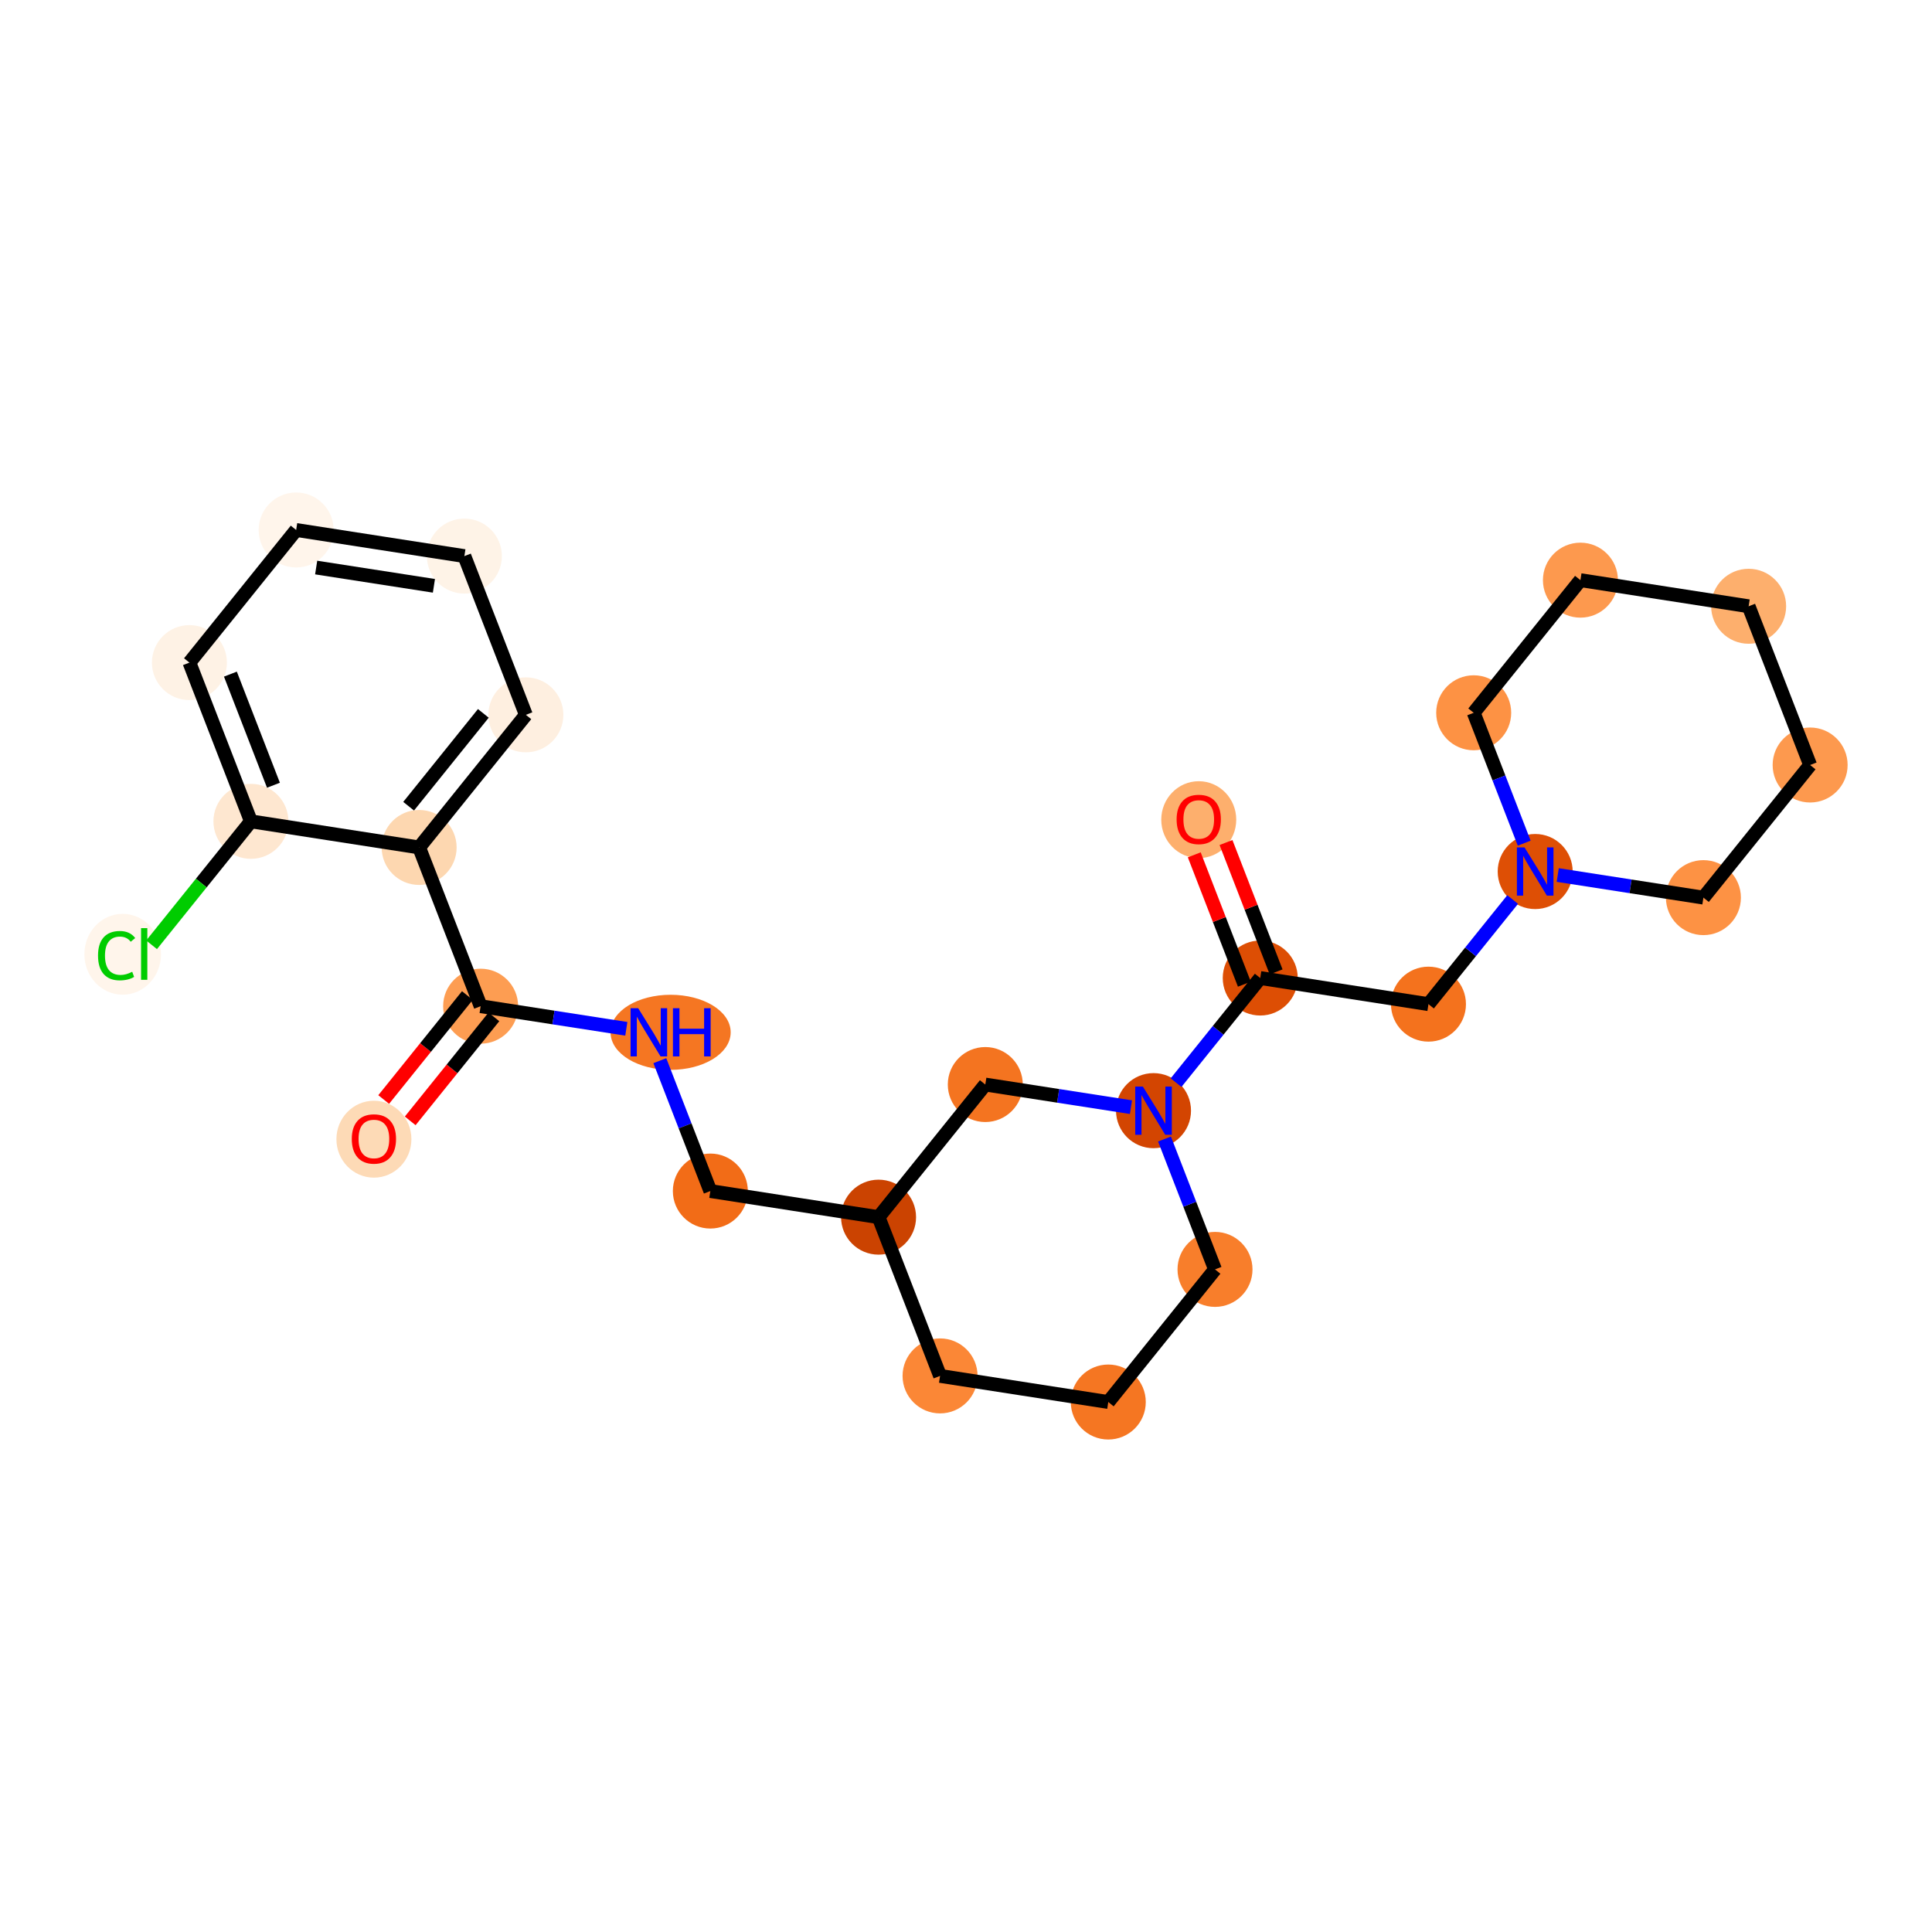 <?xml version='1.0' encoding='iso-8859-1'?>
<svg version='1.1' baseProfile='full'
              xmlns='http://www.w3.org/2000/svg'
                      xmlns:rdkit='http://www.rdkit.org/xml'
                      xmlns:xlink='http://www.w3.org/1999/xlink'
                  xml:space='preserve'
width='280px' height='280px' viewBox='0 0 280 280'>
<!-- END OF HEADER -->
<rect style='opacity:1.0;fill:#FFFFFF;stroke:none' width='280' height='280' x='0' y='0'> </rect>
<ellipse cx='54.19' cy='165.101' rx='4.934' ry='5.073'  style='fill:#FDDAB6;fill-rule:evenodd;stroke:#FDDAB6;stroke-width:1.0px;stroke-linecap:butt;stroke-linejoin:miter;stroke-opacity:1' />
<ellipse cx='69.657' cy='145.826' rx='4.934' ry='4.934'  style='fill:#FD9D52;fill-rule:evenodd;stroke:#FD9D52;stroke-width:1.0px;stroke-linecap:butt;stroke-linejoin:miter;stroke-opacity:1' />
<ellipse cx='97.19' cy='149.611' rx='8.206' ry='4.941'  style='fill:#F57622;fill-rule:evenodd;stroke:#F57622;stroke-width:1.0px;stroke-linecap:butt;stroke-linejoin:miter;stroke-opacity:1' />
<ellipse cx='102.949' cy='172.616' rx='4.934' ry='4.934'  style='fill:#F26C17;fill-rule:evenodd;stroke:#F26C17;stroke-width:1.0px;stroke-linecap:butt;stroke-linejoin:miter;stroke-opacity:1' />
<ellipse cx='127.329' cy='176.401' rx='4.934' ry='4.934'  style='fill:#CB4301;fill-rule:evenodd;stroke:#CB4301;stroke-width:1.0px;stroke-linecap:butt;stroke-linejoin:miter;stroke-opacity:1' />
<ellipse cx='136.241' cy='199.407' rx='4.934' ry='4.934'  style='fill:#FB8736;fill-rule:evenodd;stroke:#FB8736;stroke-width:1.0px;stroke-linecap:butt;stroke-linejoin:miter;stroke-opacity:1' />
<ellipse cx='160.621' cy='203.192' rx='4.934' ry='4.934'  style='fill:#F57622;fill-rule:evenodd;stroke:#F57622;stroke-width:1.0px;stroke-linecap:butt;stroke-linejoin:miter;stroke-opacity:1' />
<ellipse cx='176.088' cy='183.971' rx='4.934' ry='4.934'  style='fill:#F87E2B;fill-rule:evenodd;stroke:#F87E2B;stroke-width:1.0px;stroke-linecap:butt;stroke-linejoin:miter;stroke-opacity:1' />
<ellipse cx='167.176' cy='160.965' rx='4.934' ry='4.941'  style='fill:#D34501;fill-rule:evenodd;stroke:#D34501;stroke-width:1.0px;stroke-linecap:butt;stroke-linejoin:miter;stroke-opacity:1' />
<ellipse cx='182.644' cy='141.744' rx='4.934' ry='4.934'  style='fill:#DD4E04;fill-rule:evenodd;stroke:#DD4E04;stroke-width:1.0px;stroke-linecap:butt;stroke-linejoin:miter;stroke-opacity:1' />
<ellipse cx='173.732' cy='118.792' rx='4.934' ry='5.073'  style='fill:#FDAF6D;fill-rule:evenodd;stroke:#FDAF6D;stroke-width:1.0px;stroke-linecap:butt;stroke-linejoin:miter;stroke-opacity:1' />
<ellipse cx='207.024' cy='145.529' rx='4.934' ry='4.934'  style='fill:#F4721D;fill-rule:evenodd;stroke:#F4721D;stroke-width:1.0px;stroke-linecap:butt;stroke-linejoin:miter;stroke-opacity:1' />
<ellipse cx='222.491' cy='126.308' rx='4.934' ry='4.941'  style='fill:#DE4F05;fill-rule:evenodd;stroke:#DE4F05;stroke-width:1.0px;stroke-linecap:butt;stroke-linejoin:miter;stroke-opacity:1' />
<ellipse cx='246.871' cy='130.092' rx='4.934' ry='4.934'  style='fill:#FD9244;fill-rule:evenodd;stroke:#FD9244;stroke-width:1.0px;stroke-linecap:butt;stroke-linejoin:miter;stroke-opacity:1' />
<ellipse cx='262.338' cy='110.871' rx='4.934' ry='4.934'  style='fill:#FD994E;fill-rule:evenodd;stroke:#FD994E;stroke-width:1.0px;stroke-linecap:butt;stroke-linejoin:miter;stroke-opacity:1' />
<ellipse cx='253.426' cy='87.865' rx='4.934' ry='4.934'  style='fill:#FDAF6D;fill-rule:evenodd;stroke:#FDAF6D;stroke-width:1.0px;stroke-linecap:butt;stroke-linejoin:miter;stroke-opacity:1' />
<ellipse cx='229.047' cy='84.081' rx='4.934' ry='4.934'  style='fill:#FD994E;fill-rule:evenodd;stroke:#FD994E;stroke-width:1.0px;stroke-linecap:butt;stroke-linejoin:miter;stroke-opacity:1' />
<ellipse cx='213.579' cy='103.302' rx='4.934' ry='4.934'  style='fill:#FD9244;fill-rule:evenodd;stroke:#FD9244;stroke-width:1.0px;stroke-linecap:butt;stroke-linejoin:miter;stroke-opacity:1' />
<ellipse cx='142.797' cy='157.18' rx='4.934' ry='4.934'  style='fill:#F47420;fill-rule:evenodd;stroke:#F47420;stroke-width:1.0px;stroke-linecap:butt;stroke-linejoin:miter;stroke-opacity:1' />
<ellipse cx='60.745' cy='122.82' rx='4.934' ry='4.934'  style='fill:#FDD7B0;fill-rule:evenodd;stroke:#FDD7B0;stroke-width:1.0px;stroke-linecap:butt;stroke-linejoin:miter;stroke-opacity:1' />
<ellipse cx='76.213' cy='103.599' rx='4.934' ry='4.934'  style='fill:#FEEFE0;fill-rule:evenodd;stroke:#FEEFE0;stroke-width:1.0px;stroke-linecap:butt;stroke-linejoin:miter;stroke-opacity:1' />
<ellipse cx='67.301' cy='80.593' rx='4.934' ry='4.934'  style='fill:#FEF3E7;fill-rule:evenodd;stroke:#FEF3E7;stroke-width:1.0px;stroke-linecap:butt;stroke-linejoin:miter;stroke-opacity:1' />
<ellipse cx='42.921' cy='76.808' rx='4.934' ry='4.934'  style='fill:#FFF5EB;fill-rule:evenodd;stroke:#FFF5EB;stroke-width:1.0px;stroke-linecap:butt;stroke-linejoin:miter;stroke-opacity:1' />
<ellipse cx='27.453' cy='96.029' rx='4.934' ry='4.934'  style='fill:#FEF2E5;fill-rule:evenodd;stroke:#FEF2E5;stroke-width:1.0px;stroke-linecap:butt;stroke-linejoin:miter;stroke-opacity:1' />
<ellipse cx='36.366' cy='119.035' rx='4.934' ry='4.934'  style='fill:#FEE7D0;fill-rule:evenodd;stroke:#FEE7D0;stroke-width:1.0px;stroke-linecap:butt;stroke-linejoin:miter;stroke-opacity:1' />
<ellipse cx='17.779' cy='138.301' rx='5.052' ry='5.359'  style='fill:#FFF5EB;fill-rule:evenodd;stroke:#FFF5EB;stroke-width:1.0px;stroke-linecap:butt;stroke-linejoin:miter;stroke-opacity:1' />
<path class='bond-0 atom-0 atom-1' d='M 59.451,162.444 L 65.515,154.908' style='fill:none;fill-rule:evenodd;stroke:#FF0000;stroke-width:2.0px;stroke-linecap:butt;stroke-linejoin:miter;stroke-opacity:1' />
<path class='bond-0 atom-0 atom-1' d='M 65.515,154.908 L 71.579,147.372' style='fill:none;fill-rule:evenodd;stroke:#000000;stroke-width:2.0px;stroke-linecap:butt;stroke-linejoin:miter;stroke-opacity:1' />
<path class='bond-0 atom-0 atom-1' d='M 55.607,159.35 L 61.671,151.815' style='fill:none;fill-rule:evenodd;stroke:#FF0000;stroke-width:2.0px;stroke-linecap:butt;stroke-linejoin:miter;stroke-opacity:1' />
<path class='bond-0 atom-0 atom-1' d='M 61.671,151.815 L 67.735,144.279' style='fill:none;fill-rule:evenodd;stroke:#000000;stroke-width:2.0px;stroke-linecap:butt;stroke-linejoin:miter;stroke-opacity:1' />
<path class='bond-1 atom-1 atom-2' d='M 69.657,145.826 L 80.214,147.465' style='fill:none;fill-rule:evenodd;stroke:#000000;stroke-width:2.0px;stroke-linecap:butt;stroke-linejoin:miter;stroke-opacity:1' />
<path class='bond-1 atom-1 atom-2' d='M 80.214,147.465 L 90.771,149.103' style='fill:none;fill-rule:evenodd;stroke:#0000FF;stroke-width:2.0px;stroke-linecap:butt;stroke-linejoin:miter;stroke-opacity:1' />
<path class='bond-18 atom-1 atom-19' d='M 69.657,145.826 L 60.745,122.82' style='fill:none;fill-rule:evenodd;stroke:#000000;stroke-width:2.0px;stroke-linecap:butt;stroke-linejoin:miter;stroke-opacity:1' />
<path class='bond-2 atom-2 atom-3' d='M 95.629,153.721 L 99.289,163.169' style='fill:none;fill-rule:evenodd;stroke:#0000FF;stroke-width:2.0px;stroke-linecap:butt;stroke-linejoin:miter;stroke-opacity:1' />
<path class='bond-2 atom-2 atom-3' d='M 99.289,163.169 L 102.949,172.616' style='fill:none;fill-rule:evenodd;stroke:#000000;stroke-width:2.0px;stroke-linecap:butt;stroke-linejoin:miter;stroke-opacity:1' />
<path class='bond-3 atom-3 atom-4' d='M 102.949,172.616 L 127.329,176.401' style='fill:none;fill-rule:evenodd;stroke:#000000;stroke-width:2.0px;stroke-linecap:butt;stroke-linejoin:miter;stroke-opacity:1' />
<path class='bond-4 atom-4 atom-5' d='M 127.329,176.401 L 136.241,199.407' style='fill:none;fill-rule:evenodd;stroke:#000000;stroke-width:2.0px;stroke-linecap:butt;stroke-linejoin:miter;stroke-opacity:1' />
<path class='bond-25 atom-18 atom-4' d='M 142.797,157.18 L 127.329,176.401' style='fill:none;fill-rule:evenodd;stroke:#000000;stroke-width:2.0px;stroke-linecap:butt;stroke-linejoin:miter;stroke-opacity:1' />
<path class='bond-5 atom-5 atom-6' d='M 136.241,199.407 L 160.621,203.192' style='fill:none;fill-rule:evenodd;stroke:#000000;stroke-width:2.0px;stroke-linecap:butt;stroke-linejoin:miter;stroke-opacity:1' />
<path class='bond-6 atom-6 atom-7' d='M 160.621,203.192 L 176.088,183.971' style='fill:none;fill-rule:evenodd;stroke:#000000;stroke-width:2.0px;stroke-linecap:butt;stroke-linejoin:miter;stroke-opacity:1' />
<path class='bond-7 atom-7 atom-8' d='M 176.088,183.971 L 172.428,174.523' style='fill:none;fill-rule:evenodd;stroke:#000000;stroke-width:2.0px;stroke-linecap:butt;stroke-linejoin:miter;stroke-opacity:1' />
<path class='bond-7 atom-7 atom-8' d='M 172.428,174.523 L 168.769,165.075' style='fill:none;fill-rule:evenodd;stroke:#0000FF;stroke-width:2.0px;stroke-linecap:butt;stroke-linejoin:miter;stroke-opacity:1' />
<path class='bond-8 atom-8 atom-9' d='M 170.443,156.906 L 176.543,149.325' style='fill:none;fill-rule:evenodd;stroke:#0000FF;stroke-width:2.0px;stroke-linecap:butt;stroke-linejoin:miter;stroke-opacity:1' />
<path class='bond-8 atom-8 atom-9' d='M 176.543,149.325 L 182.644,141.744' style='fill:none;fill-rule:evenodd;stroke:#000000;stroke-width:2.0px;stroke-linecap:butt;stroke-linejoin:miter;stroke-opacity:1' />
<path class='bond-17 atom-8 atom-18' d='M 163.91,160.458 L 153.353,158.819' style='fill:none;fill-rule:evenodd;stroke:#0000FF;stroke-width:2.0px;stroke-linecap:butt;stroke-linejoin:miter;stroke-opacity:1' />
<path class='bond-17 atom-8 atom-18' d='M 153.353,158.819 L 142.797,157.18' style='fill:none;fill-rule:evenodd;stroke:#000000;stroke-width:2.0px;stroke-linecap:butt;stroke-linejoin:miter;stroke-opacity:1' />
<path class='bond-9 atom-9 atom-10' d='M 184.944,140.853 L 181.313,131.479' style='fill:none;fill-rule:evenodd;stroke:#000000;stroke-width:2.0px;stroke-linecap:butt;stroke-linejoin:miter;stroke-opacity:1' />
<path class='bond-9 atom-9 atom-10' d='M 181.313,131.479 L 177.682,122.105' style='fill:none;fill-rule:evenodd;stroke:#FF0000;stroke-width:2.0px;stroke-linecap:butt;stroke-linejoin:miter;stroke-opacity:1' />
<path class='bond-9 atom-9 atom-10' d='M 180.343,142.635 L 176.712,133.261' style='fill:none;fill-rule:evenodd;stroke:#000000;stroke-width:2.0px;stroke-linecap:butt;stroke-linejoin:miter;stroke-opacity:1' />
<path class='bond-9 atom-9 atom-10' d='M 176.712,133.261 L 173.081,123.888' style='fill:none;fill-rule:evenodd;stroke:#FF0000;stroke-width:2.0px;stroke-linecap:butt;stroke-linejoin:miter;stroke-opacity:1' />
<path class='bond-10 atom-9 atom-11' d='M 182.644,141.744 L 207.024,145.529' style='fill:none;fill-rule:evenodd;stroke:#000000;stroke-width:2.0px;stroke-linecap:butt;stroke-linejoin:miter;stroke-opacity:1' />
<path class='bond-11 atom-11 atom-12' d='M 207.024,145.529 L 213.124,137.948' style='fill:none;fill-rule:evenodd;stroke:#000000;stroke-width:2.0px;stroke-linecap:butt;stroke-linejoin:miter;stroke-opacity:1' />
<path class='bond-11 atom-11 atom-12' d='M 213.124,137.948 L 219.225,130.367' style='fill:none;fill-rule:evenodd;stroke:#0000FF;stroke-width:2.0px;stroke-linecap:butt;stroke-linejoin:miter;stroke-opacity:1' />
<path class='bond-12 atom-12 atom-13' d='M 225.758,126.815 L 236.314,128.454' style='fill:none;fill-rule:evenodd;stroke:#0000FF;stroke-width:2.0px;stroke-linecap:butt;stroke-linejoin:miter;stroke-opacity:1' />
<path class='bond-12 atom-12 atom-13' d='M 236.314,128.454 L 246.871,130.092' style='fill:none;fill-rule:evenodd;stroke:#000000;stroke-width:2.0px;stroke-linecap:butt;stroke-linejoin:miter;stroke-opacity:1' />
<path class='bond-27 atom-17 atom-12' d='M 213.579,103.302 L 217.239,112.75' style='fill:none;fill-rule:evenodd;stroke:#000000;stroke-width:2.0px;stroke-linecap:butt;stroke-linejoin:miter;stroke-opacity:1' />
<path class='bond-27 atom-17 atom-12' d='M 217.239,112.75 L 220.899,122.197' style='fill:none;fill-rule:evenodd;stroke:#0000FF;stroke-width:2.0px;stroke-linecap:butt;stroke-linejoin:miter;stroke-opacity:1' />
<path class='bond-13 atom-13 atom-14' d='M 246.871,130.092 L 262.338,110.871' style='fill:none;fill-rule:evenodd;stroke:#000000;stroke-width:2.0px;stroke-linecap:butt;stroke-linejoin:miter;stroke-opacity:1' />
<path class='bond-14 atom-14 atom-15' d='M 262.338,110.871 L 253.426,87.865' style='fill:none;fill-rule:evenodd;stroke:#000000;stroke-width:2.0px;stroke-linecap:butt;stroke-linejoin:miter;stroke-opacity:1' />
<path class='bond-15 atom-15 atom-16' d='M 253.426,87.865 L 229.047,84.081' style='fill:none;fill-rule:evenodd;stroke:#000000;stroke-width:2.0px;stroke-linecap:butt;stroke-linejoin:miter;stroke-opacity:1' />
<path class='bond-16 atom-16 atom-17' d='M 229.047,84.081 L 213.579,103.302' style='fill:none;fill-rule:evenodd;stroke:#000000;stroke-width:2.0px;stroke-linecap:butt;stroke-linejoin:miter;stroke-opacity:1' />
<path class='bond-19 atom-19 atom-20' d='M 60.745,122.82 L 76.213,103.599' style='fill:none;fill-rule:evenodd;stroke:#000000;stroke-width:2.0px;stroke-linecap:butt;stroke-linejoin:miter;stroke-opacity:1' />
<path class='bond-19 atom-19 atom-20' d='M 59.221,116.843 L 70.049,103.388' style='fill:none;fill-rule:evenodd;stroke:#000000;stroke-width:2.0px;stroke-linecap:butt;stroke-linejoin:miter;stroke-opacity:1' />
<path class='bond-26 atom-24 atom-19' d='M 36.366,119.035 L 60.745,122.82' style='fill:none;fill-rule:evenodd;stroke:#000000;stroke-width:2.0px;stroke-linecap:butt;stroke-linejoin:miter;stroke-opacity:1' />
<path class='bond-20 atom-20 atom-21' d='M 76.213,103.599 L 67.301,80.593' style='fill:none;fill-rule:evenodd;stroke:#000000;stroke-width:2.0px;stroke-linecap:butt;stroke-linejoin:miter;stroke-opacity:1' />
<path class='bond-21 atom-21 atom-22' d='M 67.301,80.593 L 42.921,76.808' style='fill:none;fill-rule:evenodd;stroke:#000000;stroke-width:2.0px;stroke-linecap:butt;stroke-linejoin:miter;stroke-opacity:1' />
<path class='bond-21 atom-21 atom-22' d='M 62.887,84.901 L 45.821,82.252' style='fill:none;fill-rule:evenodd;stroke:#000000;stroke-width:2.0px;stroke-linecap:butt;stroke-linejoin:miter;stroke-opacity:1' />
<path class='bond-22 atom-22 atom-23' d='M 42.921,76.808 L 27.453,96.029' style='fill:none;fill-rule:evenodd;stroke:#000000;stroke-width:2.0px;stroke-linecap:butt;stroke-linejoin:miter;stroke-opacity:1' />
<path class='bond-23 atom-23 atom-24' d='M 27.453,96.029 L 36.366,119.035' style='fill:none;fill-rule:evenodd;stroke:#000000;stroke-width:2.0px;stroke-linecap:butt;stroke-linejoin:miter;stroke-opacity:1' />
<path class='bond-23 atom-23 atom-24' d='M 33.391,97.698 L 39.63,113.802' style='fill:none;fill-rule:evenodd;stroke:#000000;stroke-width:2.0px;stroke-linecap:butt;stroke-linejoin:miter;stroke-opacity:1' />
<path class='bond-24 atom-24 atom-25' d='M 36.366,119.035 L 29.167,127.98' style='fill:none;fill-rule:evenodd;stroke:#000000;stroke-width:2.0px;stroke-linecap:butt;stroke-linejoin:miter;stroke-opacity:1' />
<path class='bond-24 atom-24 atom-25' d='M 29.167,127.98 L 21.969,136.926' style='fill:none;fill-rule:evenodd;stroke:#00CC00;stroke-width:2.0px;stroke-linecap:butt;stroke-linejoin:miter;stroke-opacity:1' />
<path  class='atom-0' d='M 50.983 165.067
Q 50.983 163.389, 51.812 162.451
Q 52.641 161.514, 54.19 161.514
Q 55.739 161.514, 56.568 162.451
Q 57.397 163.389, 57.397 165.067
Q 57.397 166.764, 56.558 167.731
Q 55.719 168.688, 54.19 168.688
Q 52.65 168.688, 51.812 167.731
Q 50.983 166.774, 50.983 165.067
M 54.19 167.899
Q 55.256 167.899, 55.828 167.188
Q 56.41 166.468, 56.41 165.067
Q 56.41 163.695, 55.828 163.004
Q 55.256 162.303, 54.19 162.303
Q 53.124 162.303, 52.542 162.994
Q 51.969 163.685, 51.969 165.067
Q 51.969 166.478, 52.542 167.188
Q 53.124 167.899, 54.19 167.899
' fill='#FF0000'/>
<path  class='atom-2' d='M 92.493 146.117
L 94.782 149.818
Q 95.009 150.183, 95.374 150.844
Q 95.74 151.505, 95.759 151.545
L 95.759 146.117
L 96.687 146.117
L 96.687 153.104
L 95.73 153.104
L 93.272 149.058
Q 92.986 148.584, 92.68 148.041
Q 92.384 147.499, 92.295 147.331
L 92.295 153.104
L 91.387 153.104
L 91.387 146.117
L 92.493 146.117
' fill='#0000FF'/>
<path  class='atom-2' d='M 97.526 146.117
L 98.473 146.117
L 98.473 149.087
L 102.046 149.087
L 102.046 146.117
L 102.993 146.117
L 102.993 153.104
L 102.046 153.104
L 102.046 149.877
L 98.473 149.877
L 98.473 153.104
L 97.526 153.104
L 97.526 146.117
' fill='#0000FF'/>
<path  class='atom-8' d='M 165.632 157.471
L 167.921 161.172
Q 168.148 161.537, 168.513 162.198
Q 168.879 162.86, 168.898 162.899
L 168.898 157.471
L 169.826 157.471
L 169.826 164.458
L 168.869 164.458
L 166.411 160.412
Q 166.125 159.939, 165.819 159.396
Q 165.523 158.853, 165.434 158.685
L 165.434 164.458
L 164.526 164.458
L 164.526 157.471
L 165.632 157.471
' fill='#0000FF'/>
<path  class='atom-10' d='M 170.524 118.758
Q 170.524 117.08, 171.353 116.143
Q 172.182 115.205, 173.732 115.205
Q 175.281 115.205, 176.11 116.143
Q 176.939 117.08, 176.939 118.758
Q 176.939 120.455, 176.1 121.422
Q 175.261 122.38, 173.732 122.38
Q 172.192 122.38, 171.353 121.422
Q 170.524 120.465, 170.524 118.758
M 173.732 121.59
Q 174.798 121.59, 175.37 120.88
Q 175.952 120.159, 175.952 118.758
Q 175.952 117.386, 175.37 116.695
Q 174.798 115.995, 173.732 115.995
Q 172.666 115.995, 172.084 116.685
Q 171.511 117.376, 171.511 118.758
Q 171.511 120.169, 172.084 120.88
Q 172.666 121.59, 173.732 121.59
' fill='#FF0000'/>
<path  class='atom-12' d='M 220.947 122.814
L 223.236 126.515
Q 223.463 126.88, 223.828 127.541
Q 224.193 128.202, 224.213 128.242
L 224.213 122.814
L 225.141 122.814
L 225.141 129.801
L 224.184 129.801
L 221.726 125.755
Q 221.44 125.281, 221.134 124.738
Q 220.838 124.196, 220.749 124.028
L 220.749 129.801
L 219.841 129.801
L 219.841 122.814
L 220.947 122.814
' fill='#0000FF'/>
<path  class='atom-25' d='M 14.207 138.498
Q 14.207 136.761, 15.016 135.853
Q 15.835 134.935, 17.385 134.935
Q 18.826 134.935, 19.595 135.952
L 18.944 136.485
Q 18.381 135.745, 17.385 135.745
Q 16.329 135.745, 15.766 136.455
Q 15.214 137.156, 15.214 138.498
Q 15.214 139.88, 15.786 140.59
Q 16.368 141.301, 17.493 141.301
Q 18.263 141.301, 19.161 140.837
L 19.437 141.577
Q 19.072 141.814, 18.52 141.952
Q 17.967 142.09, 17.355 142.09
Q 15.835 142.09, 15.016 141.162
Q 14.207 140.235, 14.207 138.498
' fill='#00CC00'/>
<path  class='atom-25' d='M 20.444 134.511
L 21.352 134.511
L 21.352 142.001
L 20.444 142.001
L 20.444 134.511
' fill='#00CC00'/>
</svg>
